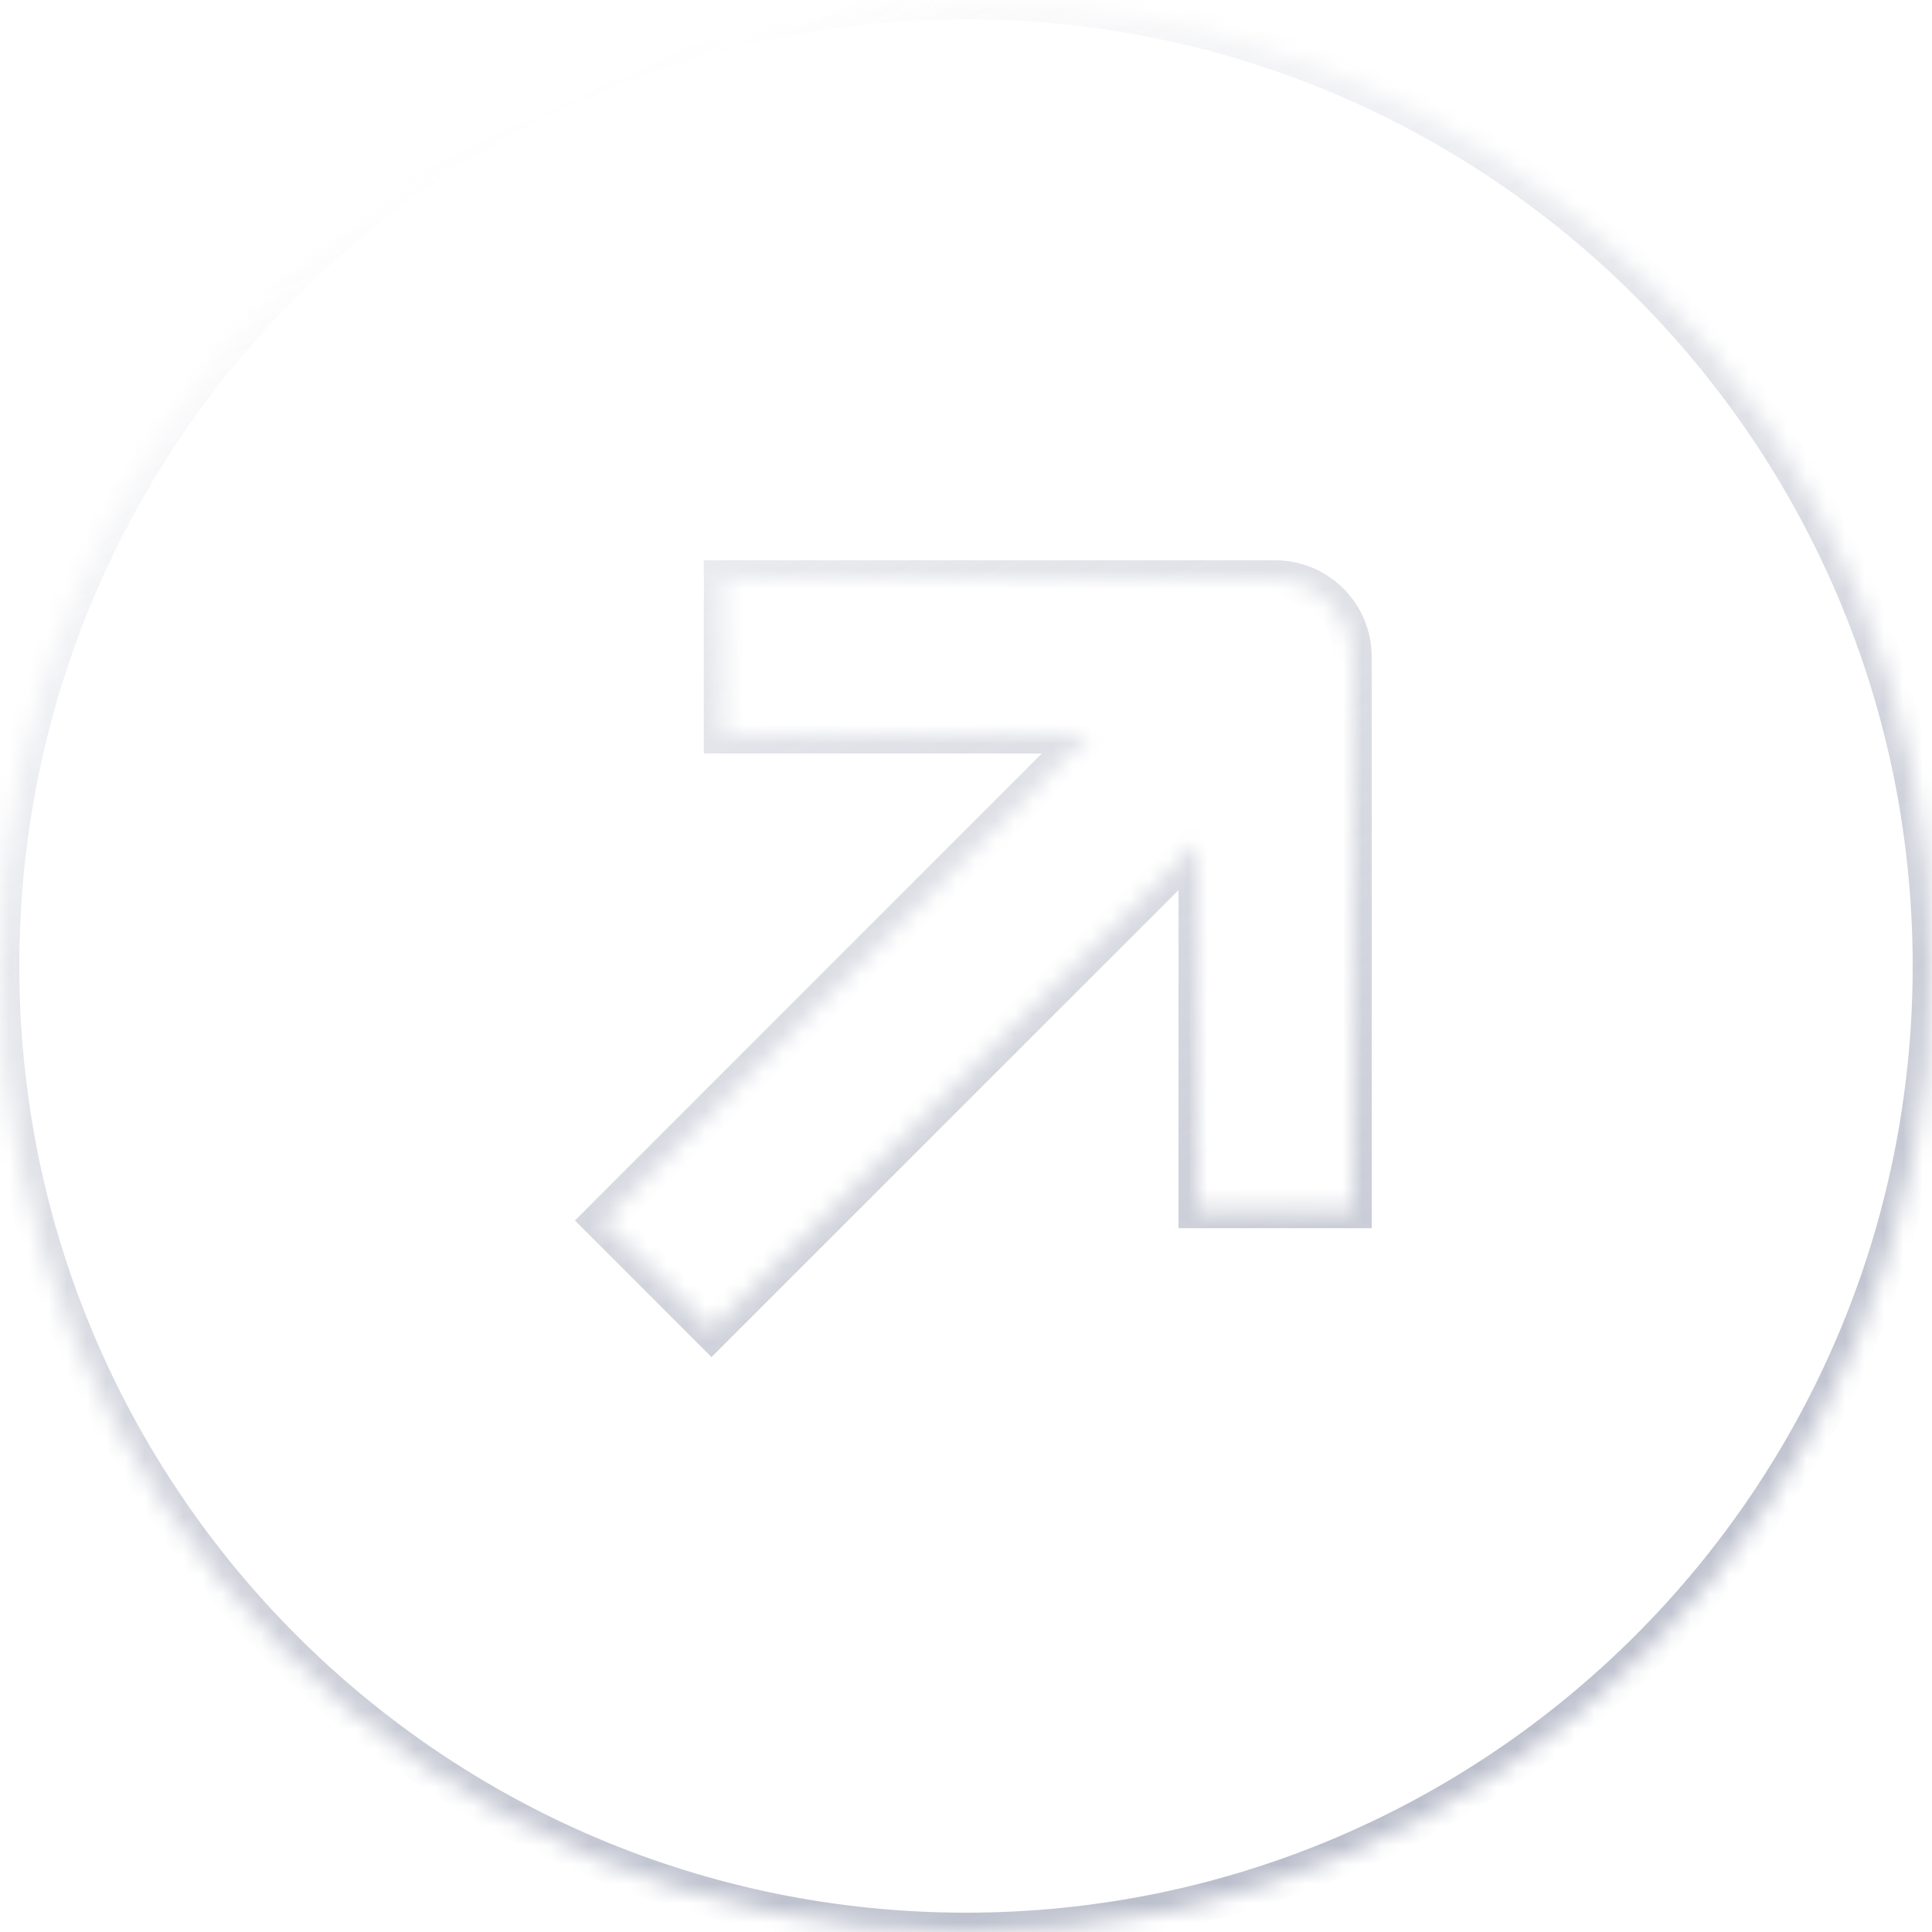 <svg width="100" height="100" viewBox="0 0 100 100" fill="none" xmlns="http://www.w3.org/2000/svg">
<g filter="url(#filter0_b_2071_183)">
<mask id="path-1-inside-1_2071_183" fill="white">
<path fill-rule="evenodd" clip-rule="evenodd" d="M50 100C77.614 100 100 77.614 100 50C100 22.386 77.614 0 50 0C22.386 0 0 22.386 0 50C0 77.614 22.386 100 50 100ZM66 30L37.429 30V38H56.343L31.172 63.172L36.828 68.828L62 43.657V62.571H70V34C70 31.791 68.209 30 66 30Z"/>
</mask>
<path fill-rule="evenodd" clip-rule="evenodd" d="M50 100C77.614 100 100 77.614 100 50C100 22.386 77.614 0 50 0C22.386 0 0 22.386 0 50C0 77.614 22.386 100 50 100ZM66 30L37.429 30V38H56.343L31.172 63.172L36.828 68.828L62 43.657V62.571H70V34C70 31.791 68.209 30 66 30Z" fill="url(#paint0_linear_2071_183)"/>
<path d="M37.429 30V29H36.429V30H37.429ZM66 30V29V30ZM37.429 38H36.429V39H37.429V38ZM56.343 38L57.05 38.707L58.757 37H56.343V38ZM31.172 63.172L30.465 62.465L29.757 63.172L30.465 63.879L31.172 63.172ZM36.828 68.828L36.121 69.535L36.828 70.243L37.535 69.535L36.828 68.828ZM62 43.657H63V41.243L61.293 42.95L62 43.657ZM62 62.571H61V63.571H62V62.571ZM70 62.571V63.571H71V62.571H70ZM99 50C99 77.062 77.062 99 50 99V101C78.166 101 101 78.166 101 50H99ZM50 1C77.062 1 99 22.938 99 50H101C101 21.834 78.166 -1 50 -1V1ZM1 50C1 22.938 22.938 1 50 1V-1C21.834 -1 -1 21.834 -1 50H1ZM50 99C22.938 99 1 77.062 1 50H-1C-1 78.166 21.834 101 50 101V99ZM37.429 31L66 31V29L37.429 29V31ZM38.429 38V30H36.429V38H38.429ZM56.343 37H37.429V39H56.343V37ZM31.879 63.879L57.05 38.707L55.636 37.293L30.465 62.465L31.879 63.879ZM37.535 68.121L31.879 62.465L30.465 63.879L36.121 69.535L37.535 68.121ZM61.293 42.95L36.121 68.121L37.535 69.535L62.707 44.364L61.293 42.95ZM63 62.571V43.657H61V62.571H63ZM70 61.571H62V63.571H70V61.571ZM69 34V62.571H71V34H69ZM66 31C67.657 31 69 32.343 69 34H71C71 31.239 68.761 29 66 29V31Z" fill="url(#paint1_linear_2071_183)" mask="url(#path-1-inside-1_2071_183)"/>
</g>
<defs>
<filter id="filter0_b_2071_183" x="-6" y="-6" width="112" height="112" filterUnits="userSpaceOnUse" color-interpolation-filters="sRGB">
<feFlood flood-opacity="0" result="BackgroundImageFix"/>
<feGaussianBlur in="BackgroundImageFix" stdDeviation="3"/>
<feComposite in2="SourceAlpha" operator="in" result="effect1_backgroundBlur_2071_183"/>
<feBlend mode="normal" in="SourceGraphic" in2="effect1_backgroundBlur_2071_183" result="shape"/>
</filter>
<linearGradient id="paint0_linear_2071_183" x1="20.5" y1="9" x2="73.5" y2="95.5" gradientUnits="userSpaceOnUse">
<stop stop-color="white" stop-opacity="0.8"/>
<stop offset="1" stop-color="white" stop-opacity="0.4"/>
</linearGradient>
<linearGradient id="paint1_linear_2071_183" x1="28" y1="5.5" x2="71" y2="100" gradientUnits="userSpaceOnUse">
<stop stop-color="white" stop-opacity="0.8"/>
<stop offset="1" stop-color="#8A91A7" stop-opacity="0.6"/>
</linearGradient>
</defs>
</svg>

